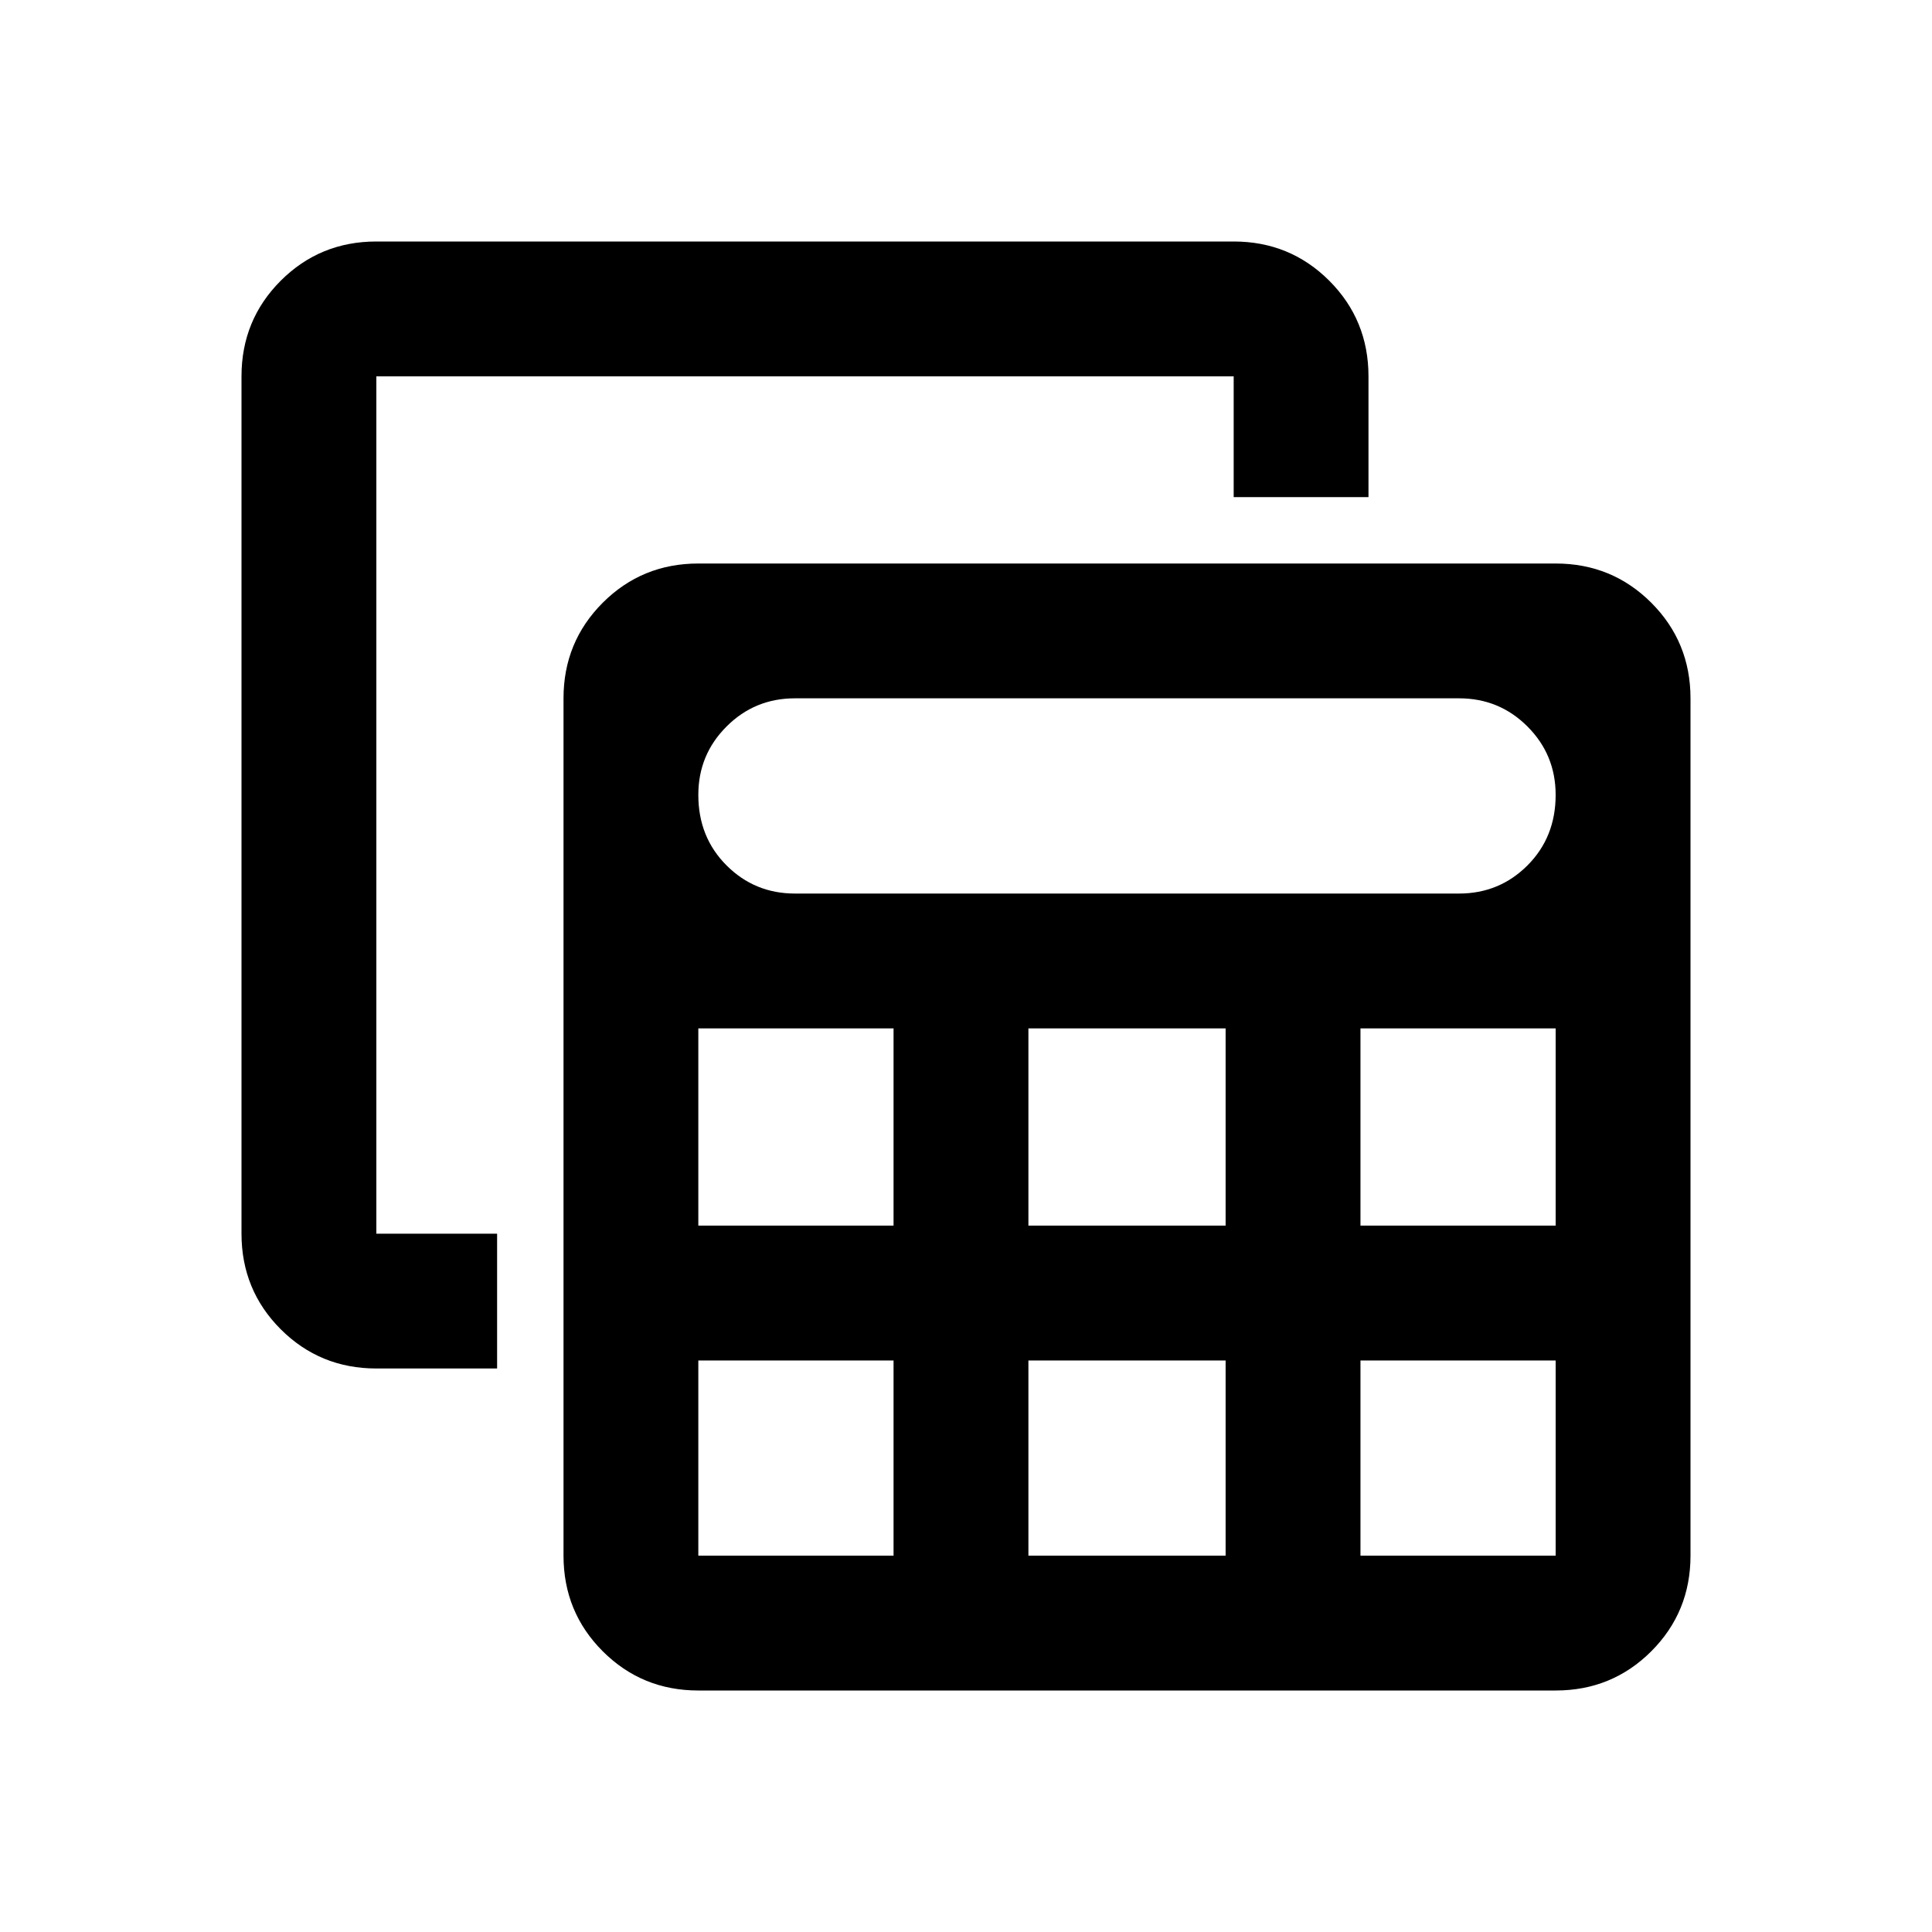 <svg xmlns="http://www.w3.org/2000/svg" height="40" width="40"><path d="M14.458 35q-1.166 0-1.979-.812-.812-.813-.812-1.98v-17.75q0-1.166.812-1.979.813-.812 1.979-.812h17.75q1.167 0 1.98.812.812.813.812 1.979v17.75q0 1.167-.812 1.98-.813.812-1.98.812Zm2-16.5h13.75q.834 0 1.417-.583.583-.584.583-1.459 0-.833-.583-1.416-.583-.584-1.417-.584h-13.75q-.833 0-1.416.584-.584.583-.584 1.416 0 .875.584 1.459.583.583 1.416.583Zm4.834 6.875h4.083v-4.083h-4.083Zm0 6.833h4.083v-4.041h-4.083Zm-6.834-6.833H18.5v-4.083h-4.042Zm13.709 0h4.041v-4.083h-4.041Zm-13.709 6.833H18.5v-4.041h-4.042v4.041Zm13.709 0h4.041v-4.041h-4.041ZM7.792 28.333q-1.167 0-1.98-.812Q5 26.708 5 25.542V7.792q0-1.167.812-1.98Q6.625 5 7.792 5h17.75q1.166 0 1.979.812.812.813.812 1.98v2.5h-2.791v-2.5H7.792v17.75h2.5v2.791Z"/></svg>